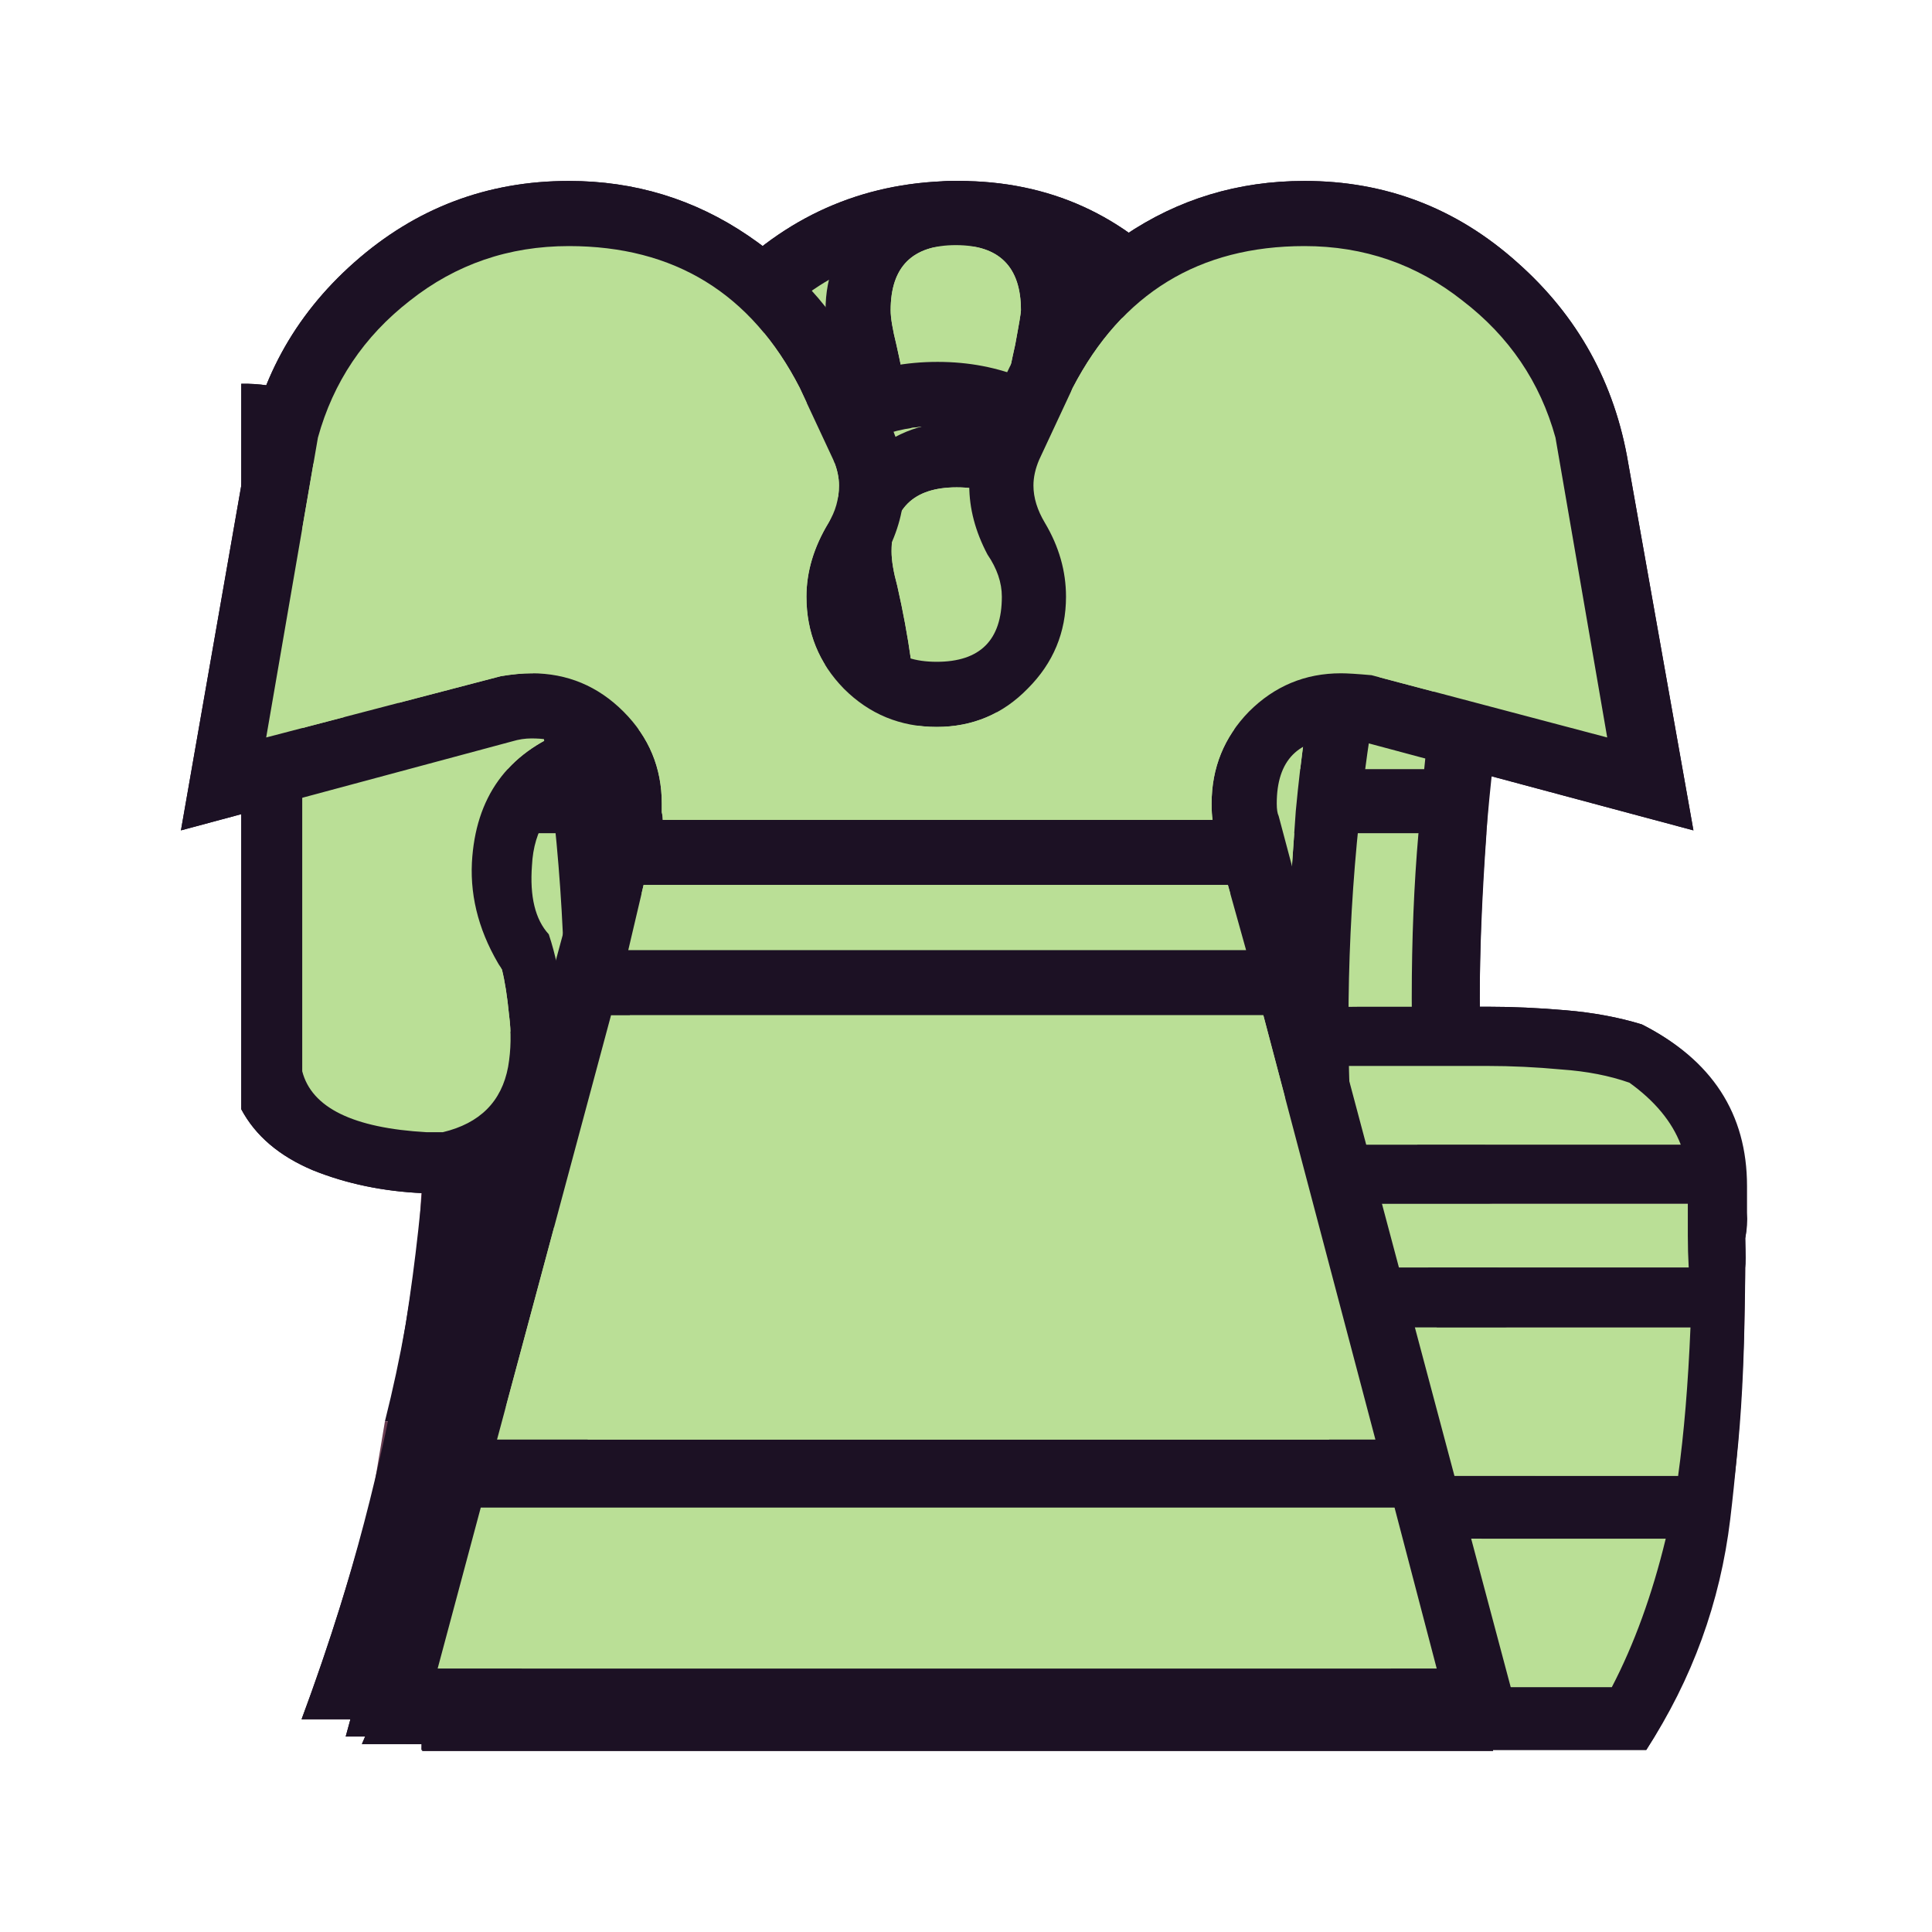 <svg xmlns="http://www.w3.org/2000/svg" width="40" height="40" viewbox="0.0 0.0 180.0 180.0">
  <g id="bb" fill="none" transform="scale(0.222 0.222)">
    <path d="M123.794 65.74H59.028V47.159C59.028 38.88 61.976 31.764 67.872 25.808C73.828 19.853 81.004 16.875 89.401 16.875C97.858 16.875 104.885 20.061 110.483 26.434C110.246 32.508 111.139 37.719 113.163 42.067C114.533 42.781 118.404 43.526 124.777 44.3C131.209 45.074 136.985 45.729 142.107 46.265C139.01 49.541 135.943 52.787 132.906 56.002C129.868 59.218 126.831 62.464 123.794 65.74ZM134.603 141.94L139.249 163.29H39.375L43.842 141.94H134.603ZM133.352 135.687H45.271L56.348 83.874H122.275L133.352 135.687ZM121.114 77.889H57.599L58.76 71.725H119.863L121.114 77.889Z" fill="#1C1124" />
    <path d="M123.794 65.74H59.028L58.76 71.725H119.863L123.794 65.74Z" fill="#693E52" />
    <path d="M56.348 83.874H122.275L121.114 77.889H57.599L56.348 83.874Z" fill="#693E52" />
    <path d="M43.842 141.94H134.603L133.352 135.687H45.271L43.842 141.94Z" fill="#693E52" />
  </g>
  <g id="bk" fill="none" transform="scale(0.222 0.222)">
    <path d="M138.986 71.725H38.934C37.803 61.005 35.718 50.285 32.681 39.565C47.629 45.342 63.203 48.707 79.402 49.66C79.402 49.243 79.402 48.826 79.402 48.409C79.402 47.933 79.402 47.427 79.402 46.891C79.402 42.483 78.747 37.838 77.437 32.955C77.138 31.287 76.99 29.947 76.99 28.935C76.99 25.659 78.151 22.831 80.474 20.448C82.856 18.066 85.744 16.875 89.139 16.875C92.474 16.875 95.303 18.066 97.625 20.448C100.007 22.831 101.199 25.659 101.199 28.935C101.199 29.947 101.05 31.287 100.752 32.955C99.442 37.838 98.787 42.483 98.787 46.891C98.787 48.141 98.817 49.064 98.876 49.66C115.015 48.707 130.589 45.342 145.597 39.565C142.321 50.643 140.118 61.363 138.986 71.725ZM138.629 77.71C138.212 83.666 138.004 88.787 138.004 93.075C138.004 94.504 138.063 95.547 138.182 96.202H40.274C40.274 95.726 40.244 95.219 40.185 94.683C40.185 94.147 40.185 93.611 40.185 93.075C40.185 87.596 39.976 82.475 39.56 77.71H138.629ZM138.361 102.277C138.361 103.349 138.391 104.391 138.45 105.403C138.51 106.415 138.57 107.398 138.629 108.351H39.47C39.589 107.398 39.679 106.415 39.738 105.403C39.798 104.391 39.917 103.349 40.096 102.277H138.361ZM139.433 114.426C139.969 120.679 140.862 126.754 142.113 132.649L35.897 132.56C37.386 126.664 38.458 120.62 39.113 114.426H139.433ZM143.274 138.992C144.168 142.684 145.21 146.317 146.401 149.89C147.592 153.464 148.813 156.948 150.064 160.342H89.139H28.125C30.745 153.255 32.979 146.139 34.825 138.992H143.274Z" fill="#1C1124" />
    <path d="M138.986 71.725H38.934L39.559 77.71H138.629L138.986 71.725Z" fill="#693E52" />
    <path d="M138.629 108.351H39.47L39.113 114.425L139.433 114.426L138.629 108.351Z" fill="#693E52" />
    <path d="M142.113 132.649L35.897 132.56L34.825 138.992H143.274L142.113 132.649Z" fill="#693E52" />
    <path d="M138.182 96.202H40.274L40.096 102.277H138.361L138.182 96.202Z" fill="#693E52" />
  </g>
  <g id="bn" fill="none" transform="scale(0.222 0.222)">
    <path d="M36.51 55.651C34.697 54.991 32.939 57.079 31.236 61.914C29.368 66.749 29.34 69.523 31.153 70.237C32.911 70.951 34.697 68.837 36.51 63.892C38.158 59.002 38.158 56.255 36.51 55.651H36.51ZM162.352 106.746H62.47C64.282 101.801 65.189 96.389 65.189 90.511C65.189 83.533 63.761 77.187 60.904 71.474C58.871 72.462 56.674 73.122 54.311 73.451C51.344 74.935 49.778 77.352 49.613 80.704C49.394 83.616 49.916 85.758 51.179 87.132C52.443 90.922 52.828 95.098 52.333 99.658C51.948 102.955 50.685 105.729 48.542 107.982C46.399 110.18 43.927 111.278 41.125 111.278C40.795 111.278 40.493 111.278 40.218 111.278C39.999 111.278 39.752 111.278 39.477 111.278C35.741 111.113 32.307 110.399 29.175 109.136C26.044 107.817 23.819 105.922 22.5 103.449V35.789C25.741 35.734 29.065 36.723 32.472 38.756C32.472 38.646 32.472 38.536 32.472 38.426C32.472 38.317 32.472 38.207 32.472 38.097C32.472 34.526 33.076 31.229 34.285 28.207C34.614 28.152 35.658 28.125 37.416 28.125C41.812 28.125 45.74 29.416 49.201 31.998C52.663 34.581 55.08 37.795 56.454 41.641C69.474 40.816 81.864 44.882 93.621 53.837C105.379 62.738 112.658 76.445 115.46 94.961C119.196 94.246 123.015 93.889 126.915 93.889C130.816 93.889 134.745 93.889 138.7 93.889C141.063 93.889 143.508 93.999 146.035 94.219C148.617 94.439 150.98 94.879 153.122 95.538C158.122 98.065 161.198 101.801 162.352 106.746ZM160.869 143.501C159.33 151.413 156.886 157.978 153.534 163.198H39.312C39.312 156.604 40.301 150.039 42.279 143.501H160.869ZM162.764 112.267C162.929 113.366 162.929 114.437 162.764 115.481C162.82 117.02 162.82 117.926 162.764 118.201H56.289C57.717 116.223 59.008 114.245 60.162 112.267H162.764ZM44.339 137.65C45.987 133.53 48.46 128.914 51.756 123.805H162.682C162.572 129.079 162.27 133.694 161.776 137.65H44.339Z" fill="#1C1124" />
    <path d="M36.51 55.65C34.697 54.991 32.938 57.079 31.235 61.914C29.367 66.749 29.34 69.523 31.153 70.237C32.911 70.951 34.697 68.837 36.51 63.892C38.158 59.002 38.158 56.255 36.51 55.65Z" fill="#693E52" />
    <path d="M162.352 106.746H62.47L60.162 112.267H162.764L162.352 106.746Z" fill="#693E52" />
    <path d="M162.764 118.201H56.288L51.756 123.805H162.682L162.764 118.201Z" fill="#693E52" />
    <path d="M42.279 143.501H160.869L161.775 137.65H44.339L42.279 143.501Z" fill="#693E52" />
  </g>
  <g id="bp" fill="none" transform="scale(0.222 0.222)">
    <path d="M104.769 77.165H70.287L73.056 70.555C68.47 66.565 66.178 61.383 66.178 55.011C66.178 49.175 68.232 44.172 72.341 40.003C76.51 35.834 81.543 33.75 87.439 33.75C93.275 33.75 98.278 35.834 102.446 40.003C106.615 44.172 108.7 49.175 108.7 55.011C108.7 61.145 106.437 66.327 101.91 70.555L104.769 77.165ZM131.836 141.306L141.038 162.746L33.75 162.656L42.951 141.306H131.836ZM109.95 89.315H65.016L67.696 83.24H107.449L109.95 89.315ZM45.542 134.963L62.515 95.389H112.184L129.336 134.874L45.542 134.963Z" fill="#1C1124" />
    <path d="M104.77 77.165H70.287L67.696 83.24H107.449L104.77 77.165Z" fill="#693E52" />
    <path d="M109.951 89.315H65.017L62.515 95.389H112.184L109.951 89.315Z" fill="#693E52" />
    <path d="M42.951 141.306H131.837L129.336 134.874L45.542 134.963L42.951 141.306Z" fill="#693E52" />
  </g>
  <g id="bq" fill="none" transform="scale(0.222 0.222)">
    <path d="M126.027 83.326H52.417C51.882 76.716 50.929 69.599 49.559 61.976H79.039C78.383 58.939 77.877 56.765 77.52 55.455C77.222 53.787 77.073 52.447 77.073 51.435C77.073 48.159 78.235 45.331 80.557 42.948C82.939 40.566 85.828 39.375 89.223 39.375C92.558 39.375 95.386 40.566 97.709 42.948C100.091 45.331 101.282 48.159 101.282 51.435C101.282 52.447 101.134 53.787 100.835 55.455C100.121 58.195 99.645 60.368 99.406 61.976H128.886C127.456 69.599 126.503 76.716 126.027 83.326ZM52.507 89.401H126.027C125.968 90.473 125.908 91.515 125.849 92.528C125.789 93.54 125.759 94.522 125.759 95.475C125.759 98.93 125.789 101.461 125.849 103.069H52.418C52.596 100.687 52.686 98.156 52.686 95.475C52.686 92.796 52.626 90.771 52.507 89.401H52.507ZM126.831 115.307H51.524C51.882 112.568 52.09 110.513 52.15 109.144H126.295C126.355 111.228 126.533 113.282 126.831 115.307ZM50.631 121.471H127.635C128.291 126.057 129.154 130.583 130.226 135.05H48.219C48.755 132.846 49.202 130.613 49.559 128.35C49.916 126.087 50.274 123.794 50.631 121.471ZM46.7 141.392H131.744C133.829 149.075 136.271 156.192 139.07 162.743H89.223H39.375C42.114 156.192 44.556 149.075 46.7 141.392Z" fill="#1C1124" />
    <path d="M126.027 83.326H52.417L52.506 89.401H126.027V83.326Z" fill="#693E52" />
    <path d="M125.848 103.069H52.417L52.149 109.144H126.295L125.848 103.069Z" fill="#693E52" />
    <path d="M126.831 115.307H51.524L50.63 121.471H127.635L126.831 115.307Z" fill="#693E52" />
    <path d="M130.226 135.05H48.218L46.7 141.392H131.744L130.226 135.05Z" fill="#693E52" />
  </g>
  <g id="br" fill="none" transform="scale(0.222 0.222)">
    <path d="M124.163 94.683L134.347 134.258H40.012L50.553 94.683H124.163ZM120.947 82.623L122.555 88.609H51.983L53.68 82.534L120.947 82.623ZM136.58 140.6L142.119 161.951H32.24L38.136 140.6H136.58ZM91.825 50.375C90.872 48.886 90.395 47.188 90.395 45.283C90.395 43.615 90.723 41.918 91.378 40.191L93.701 35.188C96.202 29.769 99.924 25.362 104.867 21.967C109.87 18.572 115.468 16.875 121.662 16.875C129.225 16.875 135.836 19.406 141.494 24.468C147.151 29.471 150.605 35.724 151.856 43.228L157.931 77.442L126.933 69.135C126.277 68.956 125.652 68.866 125.057 68.866C121.066 68.866 119.071 70.891 119.071 74.941C119.071 75.477 119.131 75.864 119.25 76.102L119.428 76.46H55.288L55.556 75.834C55.615 75.596 55.645 75.299 55.645 74.941C55.645 70.891 53.62 68.866 49.571 68.866C48.975 68.866 48.38 68.956 47.784 69.135L16.875 77.442L22.86 43.228C23.992 35.724 27.386 29.471 33.044 24.468C38.761 19.406 45.432 16.875 53.055 16.875C59.188 16.875 64.757 18.572 69.76 21.967C74.762 25.362 78.514 29.769 81.016 35.188L83.338 40.28C83.993 41.888 84.321 43.556 84.321 45.283C84.321 47.248 83.815 48.945 82.802 50.375C81.075 51.864 80.211 53.62 80.211 55.645C80.211 60.35 82.594 62.702 87.358 62.702C92.063 62.702 94.416 60.35 94.416 55.645C94.416 53.561 93.552 51.804 91.825 50.375Z" fill="#1C1124" />
    <path d="M53.68 82.534L120.947 82.623L119.428 76.46H55.288L53.68 82.534Z" fill="#693E52" />
    <path d="M50.553 94.683H124.163L122.555 88.609H51.983L50.553 94.683Z" fill="#693E52" />
    <path d="M134.347 134.257H40.012L38.136 140.6H136.581L134.347 134.257Z" fill="#693E52" />
  </g>
  <g id="wb" fill="none" transform="scale(0.222 0.222)">
    <path d="M142.107 46.265C138.296 50.315 134.514 54.365 130.762 58.414C127.01 62.464 123.258 66.514 119.506 70.564L139.249 163.29H39.375L58.849 71.814L59.028 47.159C59.028 38.88 61.976 31.764 67.872 25.808C73.828 19.853 81.004 16.875 89.401 16.875C97.858 16.875 104.885 20.061 110.483 26.434C110.245 32.508 111.138 37.719 113.163 42.067C114.533 42.781 118.404 43.526 124.777 44.3C131.208 45.074 136.985 45.729 142.107 46.265ZM129.243 50.911C125.849 50.791 121.739 50.375 116.916 49.66C112.151 48.886 109.322 48.052 108.429 47.159C105.987 41.084 104.766 35.277 104.766 29.739C100.478 25.213 95.357 22.95 89.401 22.95C82.671 22.95 76.924 25.332 72.16 30.096C67.395 34.861 65.013 40.548 65.013 47.159V65.65H115.575C117.898 63.209 120.161 60.797 122.365 58.414C124.628 55.973 126.921 53.471 129.243 50.911ZM131.744 157.216L128.261 141.851H50.363L46.968 157.216H131.744ZM115.933 83.963H62.512L51.435 135.776H127.01L115.933 83.963ZM114.592 77.889L113.253 71.814H64.924L63.673 77.889H114.592Z" fill="#1C1124" />
    <path d="M129.243 50.911C125.849 50.791 121.739 50.375 116.915 49.66C112.151 48.886 109.322 48.052 108.429 47.159C105.987 41.084 104.766 35.277 104.766 29.739C100.478 25.213 95.356 22.95 89.401 22.95C82.671 22.95 76.924 25.332 72.16 30.096C67.395 34.861 65.013 40.548 65.013 47.159V65.65H115.575C117.898 63.209 120.161 60.797 122.365 58.414C124.628 55.973 126.92 53.471 129.243 50.911ZM131.744 157.216L128.261 141.851H50.363L46.968 157.216H131.744ZM115.932 83.963H62.512L51.435 135.776H127.01L115.932 83.963ZM114.593 77.889L113.253 71.814H64.924L63.673 77.889H114.593Z" fill="#BADF96" />
  </g>
  <g id="wk" fill="none" transform="scale(0.222 0.222)">
    <path d="M89.139 160.342H28.125C36.165 138.903 40.185 116.48 40.185 93.075C40.185 74.733 37.684 56.896 32.681 39.565C47.629 45.342 63.203 48.707 79.402 49.66C79.402 49.243 79.402 48.826 79.402 48.409C79.402 47.933 79.402 47.427 79.402 46.891C79.402 42.483 78.747 37.838 77.437 32.955C77.138 31.287 76.99 29.947 76.99 28.935C76.99 25.659 78.151 22.831 80.474 20.448C82.856 18.066 85.744 16.875 89.139 16.875C92.474 16.875 95.303 18.066 97.625 20.448C100.007 22.831 101.199 25.659 101.199 28.935C101.199 29.947 101.05 31.287 100.752 32.955C99.442 37.838 98.787 42.483 98.787 46.891C98.787 48.141 98.817 49.064 98.876 49.66C115.015 48.707 130.589 45.342 145.597 39.565C140.534 57.075 138.004 74.911 138.004 93.075C138.004 116.242 142.023 138.665 150.064 160.342H89.139ZM132.823 71.725C133.597 63.923 134.847 56.27 136.574 48.767C122.46 52.995 108.018 55.318 93.248 55.734C92.95 52.102 92.801 49.154 92.801 46.891C92.801 42.603 93.427 37.689 94.678 32.151C95.035 30.245 95.213 29.173 95.213 28.935C95.213 24.885 93.189 22.86 89.139 22.86C85.089 22.86 83.064 24.885 83.064 28.935C83.064 29.649 83.243 30.721 83.6 32.151C84.851 37.689 85.476 42.603 85.476 46.891C85.476 47.784 85.417 49.094 85.297 50.821C85.178 52.489 85.119 54.127 85.119 55.734C70.23 55.318 55.729 52.995 41.614 48.767C43.401 56.747 44.681 64.4 45.456 71.725H132.823ZM46.259 77.71C46.438 80.271 46.527 82.862 46.527 85.482C46.587 88.043 46.617 90.574 46.617 93.075C46.617 93.611 46.617 94.147 46.617 94.683C46.617 95.219 46.617 95.726 46.617 96.202H131.75C131.691 95.487 131.661 94.445 131.661 93.075C131.661 87.596 131.87 82.475 132.286 77.71H46.259ZM131.929 102.366L46.438 102.277C46.319 104.421 46.14 106.445 45.902 108.351H132.376C132.078 106.207 131.929 104.212 131.929 102.366ZM45.456 114.426C44.86 120.084 43.847 126.158 42.418 132.649H135.681C134.49 127.408 133.507 121.334 132.733 114.426H45.456ZM137.111 138.992H41.346C40.751 141.553 40.066 144.084 39.291 146.585C38.517 149.087 37.773 151.558 37.058 154H89.139H141.22C139.731 149.653 138.361 144.65 137.111 138.992Z" fill="#1C1124" />
    <path d="M132.823 71.725C133.597 63.924 134.847 56.271 136.574 48.767C122.46 52.995 108.018 55.318 93.249 55.735C92.95 52.102 92.802 49.154 92.802 46.891C92.802 42.603 93.427 37.69 94.678 32.151C95.035 30.245 95.214 29.173 95.214 28.935C95.214 24.885 93.189 22.86 89.139 22.86C85.089 22.86 83.064 24.885 83.064 28.935C83.064 29.649 83.243 30.721 83.6 32.151C84.851 37.69 85.476 42.603 85.476 46.891C85.476 47.784 85.417 49.094 85.297 50.821C85.179 52.489 85.119 54.127 85.119 55.735C70.23 55.318 55.729 52.995 41.614 48.767C43.401 56.747 44.681 64.4 45.456 71.725H132.823ZM46.26 77.71C46.438 80.271 46.528 82.862 46.528 85.482C46.587 88.043 46.617 90.574 46.617 93.075C46.617 93.611 46.617 94.147 46.617 94.683C46.617 95.219 46.617 95.726 46.617 96.202H131.75C131.691 95.487 131.661 94.445 131.661 93.075C131.661 87.596 131.87 82.475 132.287 77.71H46.26ZM131.929 102.366L46.438 102.277C46.319 104.421 46.14 106.445 45.902 108.351H132.376C132.078 106.207 131.929 104.212 131.929 102.366ZM45.456 114.426C44.86 120.084 43.847 126.158 42.418 132.65H135.681C134.49 127.408 133.507 121.334 132.733 114.426H45.456ZM137.111 138.992H41.346C40.751 141.553 40.066 144.084 39.292 146.585C38.517 149.087 37.773 151.558 37.058 154H89.139H141.22C139.731 149.653 138.361 144.65 137.111 138.992Z" fill="#BADF96" />
  </g>
  <g id="wn" fill="none" transform="scale(0.222 0.222)">
    <path d="M155.347 143.501H48.707C47.004 148.611 45.987 153.226 45.658 157.346H150.32C152.408 153.336 154.084 148.72 155.347 143.501ZM156.501 137.65C157.051 133.694 157.435 129.079 157.655 123.805H59.42C55.465 128.805 52.58 133.419 50.767 137.65H156.501ZM157.49 118.201C157.435 117.212 157.408 116.223 157.408 115.234C157.408 114.245 157.408 113.256 157.408 112.267H66.59C66.095 113.256 65.546 114.272 64.942 115.316C64.393 116.36 63.898 117.322 63.458 118.201H157.49ZM37.911 56.557C39.339 57.161 39.339 59.579 37.911 63.809C36.263 68.039 34.724 69.853 33.296 69.248C31.703 68.754 31.703 66.364 33.296 62.079C34.724 57.903 36.263 56.062 37.911 56.557ZM156.748 106.746C155.924 104.603 154.331 102.68 151.968 100.977C150.1 100.317 147.985 99.906 145.623 99.741C143.26 99.521 140.953 99.411 138.7 99.411C133.921 99.411 129.14 99.411 124.361 99.411C119.636 99.356 115.158 99.988 110.928 101.306C110.598 99.384 110.351 98.01 110.186 97.186C107.219 78.726 100.132 65.293 88.924 56.887C77.771 48.481 65.574 45.486 52.333 47.904C52.058 44.278 50.602 41.118 47.965 38.426C45.383 35.679 42.224 34.141 38.488 33.811C38.158 35.24 37.993 36.668 37.993 38.097C37.993 40.404 38.433 42.739 39.312 45.102C39.477 45.431 39.559 45.843 39.559 46.338C39.559 48.481 38.57 49.552 36.592 49.552C35.329 49.552 34.532 49.003 34.202 47.904C32.499 45.322 30.494 43.618 28.186 42.794V99.906C29.065 103.312 32.939 105.207 39.806 105.592C39.971 105.592 40.163 105.592 40.383 105.592C40.658 105.592 40.96 105.592 41.29 105.592C44.751 104.768 46.784 102.735 47.388 99.493C47.663 97.9 47.691 96.279 47.471 94.631C47.306 92.928 47.086 91.527 46.812 90.428C44.779 87.186 43.845 83.863 44.009 80.456C44.339 74.358 47.306 70.237 52.91 68.095C57.14 67.545 60.409 65.897 62.717 63.15C68.101 70.787 70.793 79.907 70.793 90.511C70.793 93.313 70.683 96.087 70.464 98.834C70.244 101.526 69.722 104.163 68.898 106.746H156.748ZM153.534 163.198H39.312C39.312 154.682 40.823 146.605 43.845 138.968C46.866 131.277 51.014 124.382 56.289 118.283C62.223 109.822 65.189 100.565 65.189 90.511C65.189 83.533 63.761 77.187 60.904 71.474C58.871 72.462 56.674 73.122 54.311 73.451C51.344 74.935 49.778 77.352 49.613 80.704C49.394 83.616 49.916 85.758 51.179 87.132C52.443 90.922 52.828 95.098 52.333 99.658C51.948 102.955 50.685 105.729 48.542 107.982C46.399 110.179 43.927 111.278 41.125 111.278C40.795 111.278 40.493 111.278 40.218 111.278C39.999 111.278 39.752 111.278 39.477 111.278C35.741 111.113 32.307 110.399 29.175 109.136C26.044 107.817 23.819 105.922 22.5 103.449V35.789C25.741 35.734 29.065 36.723 32.472 38.756C32.472 38.646 32.472 38.536 32.472 38.426C32.472 38.316 32.472 38.207 32.472 38.097C32.472 34.526 33.076 31.229 34.285 28.207C34.614 28.152 35.658 28.125 37.416 28.125C41.812 28.125 45.74 29.416 49.201 31.998C52.663 34.581 55.08 37.795 56.454 41.641C69.474 40.816 81.864 44.882 93.621 53.837C105.379 62.738 112.658 76.445 115.46 94.961C119.196 94.246 123.015 93.889 126.915 93.889C130.816 93.889 134.745 93.889 138.7 93.889C141.063 93.889 143.508 93.999 146.035 94.219C148.617 94.439 150.98 94.879 153.122 95.538C159.66 98.834 162.929 103.861 162.929 110.619C162.929 111.443 162.929 112.267 162.929 113.091C162.984 113.861 162.929 114.657 162.764 115.481C162.764 115.481 162.764 116.113 162.764 117.377C162.764 125.783 162.298 133.886 161.363 141.688C160.43 149.435 157.82 156.604 153.534 163.198Z" fill="#1C1124" />
    <path d="M155.347 143.501H48.707C47.004 148.611 45.987 153.226 45.658 157.346H150.32C152.408 153.336 154.084 148.72 155.347 143.501ZM156.501 137.65C157.051 133.694 157.435 129.079 157.655 123.805H59.42C55.465 128.805 52.58 133.419 50.767 137.65H156.501ZM157.49 118.201C157.435 117.212 157.408 116.223 157.408 115.234C157.408 114.245 157.408 113.256 157.408 112.267H66.59C66.095 113.256 65.546 114.272 64.942 115.316C64.393 116.36 63.898 117.322 63.458 118.201H157.49ZM37.911 56.557C39.34 57.161 39.34 59.579 37.911 63.809C36.263 68.039 34.724 69.853 33.296 69.248C31.703 68.754 31.703 66.364 33.296 62.079C34.724 57.903 36.263 56.062 37.911 56.557ZM156.748 106.746C155.924 104.603 154.331 102.68 151.968 100.977C150.1 100.317 147.985 99.906 145.623 99.741C143.26 99.521 140.953 99.411 138.7 99.411C133.921 99.411 129.14 99.411 124.361 99.411C119.636 99.356 115.158 99.988 110.928 101.306C110.598 99.384 110.351 98.01 110.186 97.186C107.219 78.726 100.132 65.293 88.924 56.887C77.771 48.481 65.574 45.486 52.333 47.904C52.058 44.278 50.602 41.118 47.965 38.426C45.383 35.679 42.224 34.141 38.488 33.811C38.158 35.24 37.993 36.668 37.993 38.097C37.993 40.404 38.433 42.739 39.312 45.102C39.477 45.431 39.559 45.843 39.559 46.338C39.559 48.481 38.57 49.552 36.592 49.552C35.329 49.552 34.532 49.003 34.203 47.904C32.499 45.322 30.494 43.618 28.186 42.794V99.906C29.066 103.312 32.939 105.207 39.806 105.592C39.971 105.592 40.164 105.592 40.383 105.592C40.658 105.592 40.96 105.592 41.29 105.592C44.751 104.768 46.784 102.735 47.388 99.493C47.663 97.9 47.691 96.279 47.471 94.631C47.306 92.928 47.086 91.527 46.812 90.428C44.779 87.186 43.845 83.863 44.01 80.456C44.339 74.358 47.306 70.237 52.91 68.095C57.14 67.545 60.41 65.897 62.717 63.15C68.101 70.787 70.793 79.907 70.793 90.511C70.793 93.313 70.683 96.087 70.464 98.834C70.244 101.526 69.722 104.163 68.898 106.746H156.748Z" fill="#BADF96" />
  </g>
  <g id="wp" fill="none" transform="scale(0.222 0.222)">
    <path fill-rule="evenodd" clip-rule="evenodd" d="M87.439 33.75C93.275 33.75 98.278 35.834 102.446 40.003C106.615 44.172 108.7 49.175 108.7 55.011C108.7 61.324 106.407 66.505 101.821 70.555L141.038 162.656H87.439H33.75L73.056 70.555C68.47 66.565 66.178 61.383 66.178 55.011C66.178 49.175 68.232 44.172 72.341 40.003C76.51 35.834 81.543 33.75 87.439 33.75ZM131.748 156.314H87.439H43.13L49.472 141.306H87.439H125.405L131.748 156.314ZM104.858 134.874H87.439H69.929H52.331L60.55 115.221C63.289 108.61 66.058 102 68.857 95.389H78.059H87.439H96.64H106.02C108.7 102 111.409 108.61 114.149 115.221C116.948 121.772 119.717 128.323 122.457 134.874H104.858ZM95.3 89.315H87.439H79.488H71.538C71.954 88.302 72.371 87.32 72.788 86.367C73.264 85.354 73.741 84.312 74.217 83.24H80.828H87.439H93.96H100.57C100.987 84.312 101.404 85.354 101.821 86.367C102.297 87.32 102.774 88.302 103.25 89.315H95.3ZM98.248 77.165H87.439H76.629L80.292 68.5C74.873 65.641 72.163 61.145 72.163 55.011C72.163 50.842 73.651 47.269 76.629 44.291C79.607 41.254 83.21 39.735 87.439 39.735C91.608 39.735 95.181 41.254 98.159 44.291C101.136 47.269 102.625 50.842 102.625 55.011C102.625 61.145 99.915 65.641 94.496 68.5L98.248 77.165Z" fill="#1C1124" />
    <path d="M87.439 134.874H104.858H122.457C119.717 128.323 116.948 121.772 114.149 115.221C111.409 108.61 108.7 102 106.02 95.389H96.64H87.439H78.059H68.858C66.058 102 63.289 108.61 60.55 115.221L52.331 134.874H69.929H87.439Z" fill="#BADF96" />
    <path d="M87.439 156.314H131.748L125.405 141.306H87.439H49.472L43.13 156.314H87.439Z" fill="#BADF96" />
    <path d="M87.439 89.315H95.3H103.25C102.774 88.302 102.297 87.32 101.821 86.367C101.404 85.354 100.987 84.312 100.571 83.24H93.96H87.439H80.828H74.217C73.741 84.312 73.264 85.354 72.788 86.367C72.371 87.32 71.954 88.302 71.538 89.315H79.488H87.439Z" fill="#BADF96" />
    <path d="M87.439 77.165H98.248L94.496 68.5C99.915 65.641 102.625 61.145 102.625 55.011C102.625 50.842 101.136 47.269 98.159 44.291C95.181 41.254 91.608 39.735 87.439 39.735C83.21 39.735 79.607 41.254 76.629 44.291C73.651 47.269 72.163 50.842 72.163 55.011C72.163 61.145 74.873 65.641 80.292 68.5L76.629 77.165H87.439Z" fill="#BADF96" />
  </g>
  <g id="wq" fill="none" transform="scale(0.222 0.222)">
    <path d="M89.223 156.4H129.958C128.231 151.517 126.712 146.514 125.402 141.392H53.221C52.507 144.013 51.733 146.573 50.899 149.075C50.065 151.576 49.231 154.018 48.398 156.4H89.223ZM54.651 135.05H124.151C123.616 132.846 123.109 130.613 122.633 128.35C122.156 126.087 121.769 123.794 121.471 121.471H57.152C56.319 126.653 55.485 131.179 54.651 135.05ZM57.777 115.307L120.756 115.397C120.518 114.027 120.369 111.943 120.31 109.144H58.224C58.165 110.513 58.016 112.568 57.777 115.307ZM119.863 103.069C119.744 101.401 119.685 98.87 119.685 95.475C119.685 92.796 119.715 90.771 119.774 89.401H58.582C58.701 92.14 58.76 94.165 58.76 95.475C58.76 97.203 58.701 99.734 58.582 103.069H119.863ZM99.406 61.976H128.886C126.802 72.994 125.759 84.16 125.759 95.475C125.759 119.059 130.196 141.482 139.07 162.743H89.223H39.375C48.249 141.244 52.685 118.821 52.685 95.475C52.685 84.16 51.643 72.994 49.559 61.976H79.039C78.383 58.939 77.877 56.765 77.52 55.455C77.222 53.787 77.073 52.447 77.073 51.435C77.073 48.159 78.235 45.331 80.557 42.948C82.939 40.566 85.828 39.375 89.223 39.375C92.558 39.375 95.386 40.566 97.709 42.948C100.091 45.331 101.282 48.159 101.282 51.435C101.282 52.447 101.134 53.787 100.835 55.455C100.121 58.195 99.645 60.368 99.406 61.976ZM92.885 68.051C92.945 64.239 93.57 59.772 94.761 54.651C95.118 52.864 95.297 51.792 95.297 51.435C95.297 47.445 93.272 45.45 89.223 45.45C85.173 45.45 83.148 47.445 83.148 51.435C83.148 52.269 83.326 53.341 83.684 54.651C84.756 59.356 85.381 63.822 85.56 68.051H56.616C57.39 73.053 57.926 78.145 58.224 83.326H120.31C120.489 80.765 120.667 78.205 120.846 75.644C121.084 73.083 121.382 70.552 121.739 68.051H92.885Z" fill="#1C1124" />
    <path d="M89.222 156.4H129.958C128.23 151.517 126.712 146.514 125.402 141.392H53.221C52.507 144.013 51.732 146.573 50.899 149.075C50.065 151.576 49.231 154.018 48.397 156.4H89.222ZM54.651 135.05H124.151C123.615 132.846 123.109 130.613 122.632 128.35C122.156 126.087 121.769 123.794 121.471 121.471H57.152C56.318 126.652 55.484 131.179 54.651 135.05ZM57.777 115.307L120.756 115.397C120.518 114.027 120.369 111.943 120.31 109.144H58.224C58.164 110.513 58.016 112.568 57.777 115.307ZM119.863 103.069C119.744 101.401 119.685 98.87 119.685 95.475C119.685 92.796 119.715 90.771 119.774 89.401H58.582C58.7 92.14 58.76 94.165 58.76 95.475C58.76 97.203 58.7 99.734 58.582 103.069H119.863ZM92.885 68.051C92.944 64.239 93.57 59.772 94.761 54.651C95.118 52.864 95.296 51.792 95.296 51.435C95.296 47.445 93.272 45.45 89.222 45.45C85.173 45.45 83.148 47.445 83.148 51.435C83.148 52.269 83.326 53.341 83.684 54.651C84.756 59.355 85.381 63.822 85.56 68.051H56.616C57.39 73.053 57.926 78.145 58.224 83.326H120.31C120.489 80.765 120.667 78.205 120.846 75.644C121.084 73.083 121.382 70.552 121.739 68.051H92.885Z" fill="#BADF96" />
  </g>
  <g id="wr" fill="none" transform="scale(0.222 0.222)">
    <path d="M113.086 76.46C113.026 76.102 112.996 75.596 112.996 74.941C112.996 71.606 114.158 68.747 116.48 66.365C118.862 63.983 121.721 62.792 125.056 62.792C125.652 62.792 126.605 62.852 127.915 62.97L149.89 68.777L145.067 40.816C143.637 35.635 140.749 31.377 136.401 28.041C132.113 24.647 127.2 22.95 121.661 22.95C111.835 22.95 104.629 27.357 100.043 36.171L96.916 42.871C96.559 43.704 96.38 44.508 96.38 45.283C96.38 46.414 96.738 47.575 97.453 48.767C98.763 50.97 99.418 53.263 99.418 55.645C99.418 58.98 98.227 61.839 95.844 64.221C93.522 66.603 90.693 67.794 87.358 67.794C83.963 67.794 81.075 66.603 78.693 64.221C76.37 61.839 75.209 58.98 75.209 55.645C75.209 53.322 75.894 51.03 77.263 48.767C77.919 47.695 78.246 46.533 78.246 45.283C78.246 44.508 78.068 43.704 77.71 42.871L74.584 36.171C70.057 27.357 62.881 22.95 53.054 22.95C47.456 22.95 42.513 24.647 38.225 28.041C33.937 31.377 31.079 35.635 29.649 40.816L24.826 68.777L46.712 63.06C47.784 62.881 48.737 62.792 49.571 62.792C52.906 62.792 55.764 63.983 58.146 66.365C60.528 68.747 61.72 71.606 61.72 74.941C61.72 75.239 61.72 75.507 61.72 75.745C61.779 75.983 61.809 76.222 61.809 76.46H113.086ZM116.212 88.609L114.515 82.534H60.022L58.593 88.609H116.212ZM128.272 134.258L117.82 94.683H56.985L46.355 134.258H128.272ZM133.99 155.608L130.059 140.6H44.836L40.816 155.608H133.99ZM32.24 161.951L55.556 75.834C55.615 75.596 55.645 75.299 55.645 74.941C55.645 70.891 53.62 68.866 49.571 68.866C48.975 68.866 48.38 68.956 47.784 69.135L16.875 77.442L22.86 43.228C23.992 35.724 27.386 29.471 33.044 24.468C38.761 19.406 45.431 16.875 53.055 16.875C59.188 16.875 64.757 18.572 69.76 21.967C74.762 25.362 78.514 29.769 81.016 35.188L83.338 40.28C83.993 41.888 84.321 43.556 84.321 45.283C84.321 47.427 83.755 49.571 82.623 51.715C81.73 53.025 81.284 54.335 81.284 55.645C81.284 59.695 83.308 61.72 87.358 61.72C91.408 61.72 93.433 59.695 93.433 55.645C93.433 54.335 92.986 53.025 92.093 51.715C90.961 49.571 90.395 47.427 90.395 45.283C90.395 43.615 90.723 41.918 91.378 40.191L93.701 35.188C96.202 29.769 99.924 25.362 104.867 21.967C109.87 18.572 115.468 16.875 121.661 16.875C129.225 16.875 135.836 19.406 141.493 24.468C147.151 29.471 150.605 35.724 151.856 43.228L157.93 77.442L126.932 69.135C126.277 68.956 125.652 68.866 125.056 68.866C121.066 68.866 119.071 70.891 119.071 74.941C119.071 75.477 119.131 75.864 119.249 76.102L142.118 161.951H32.24Z" fill="#1C1124" />
    <path d="M113.086 76.46C113.026 76.102 112.996 75.596 112.996 74.941C112.996 71.606 114.157 68.747 116.48 66.365C118.862 63.983 121.721 62.792 125.056 62.792C125.651 62.792 126.604 62.852 127.915 62.97L149.89 68.777L145.066 40.816C143.637 35.635 140.749 31.377 136.401 28.041C132.113 24.647 127.2 22.95 121.661 22.95C111.835 22.95 104.628 27.357 100.043 36.171L96.916 42.871C96.559 43.704 96.38 44.508 96.38 45.283C96.38 46.414 96.738 47.575 97.452 48.767C98.763 50.97 99.417 53.263 99.417 55.645C99.417 58.98 98.227 61.839 95.844 64.221C93.522 66.603 90.693 67.794 87.358 67.794C83.963 67.794 81.075 66.603 78.693 64.221C76.37 61.839 75.209 58.98 75.209 55.645C75.209 53.322 75.894 51.03 77.263 48.767C77.918 47.695 78.246 46.533 78.246 45.283C78.246 44.508 78.067 43.704 77.71 42.871L74.583 36.171C70.057 27.357 62.881 22.95 53.054 22.95C47.456 22.95 42.513 24.647 38.225 28.041C33.937 31.377 31.078 35.635 29.649 40.816L24.825 68.777L46.712 63.06C47.783 62.881 48.736 62.792 49.57 62.792C52.905 62.792 55.764 63.983 58.146 66.365C60.528 68.747 61.719 71.606 61.719 74.941C61.719 75.239 61.719 75.507 61.719 75.745C61.779 75.983 61.809 76.222 61.809 76.46H113.086ZM116.212 88.609L114.515 82.534H60.022L58.593 88.609H116.212ZM128.272 134.257L117.82 94.683H56.985L46.354 134.257H128.272ZM133.989 155.608L130.058 140.6H44.836L40.816 155.608H133.989Z" fill="#BADF96" />
  </g>
</svg>